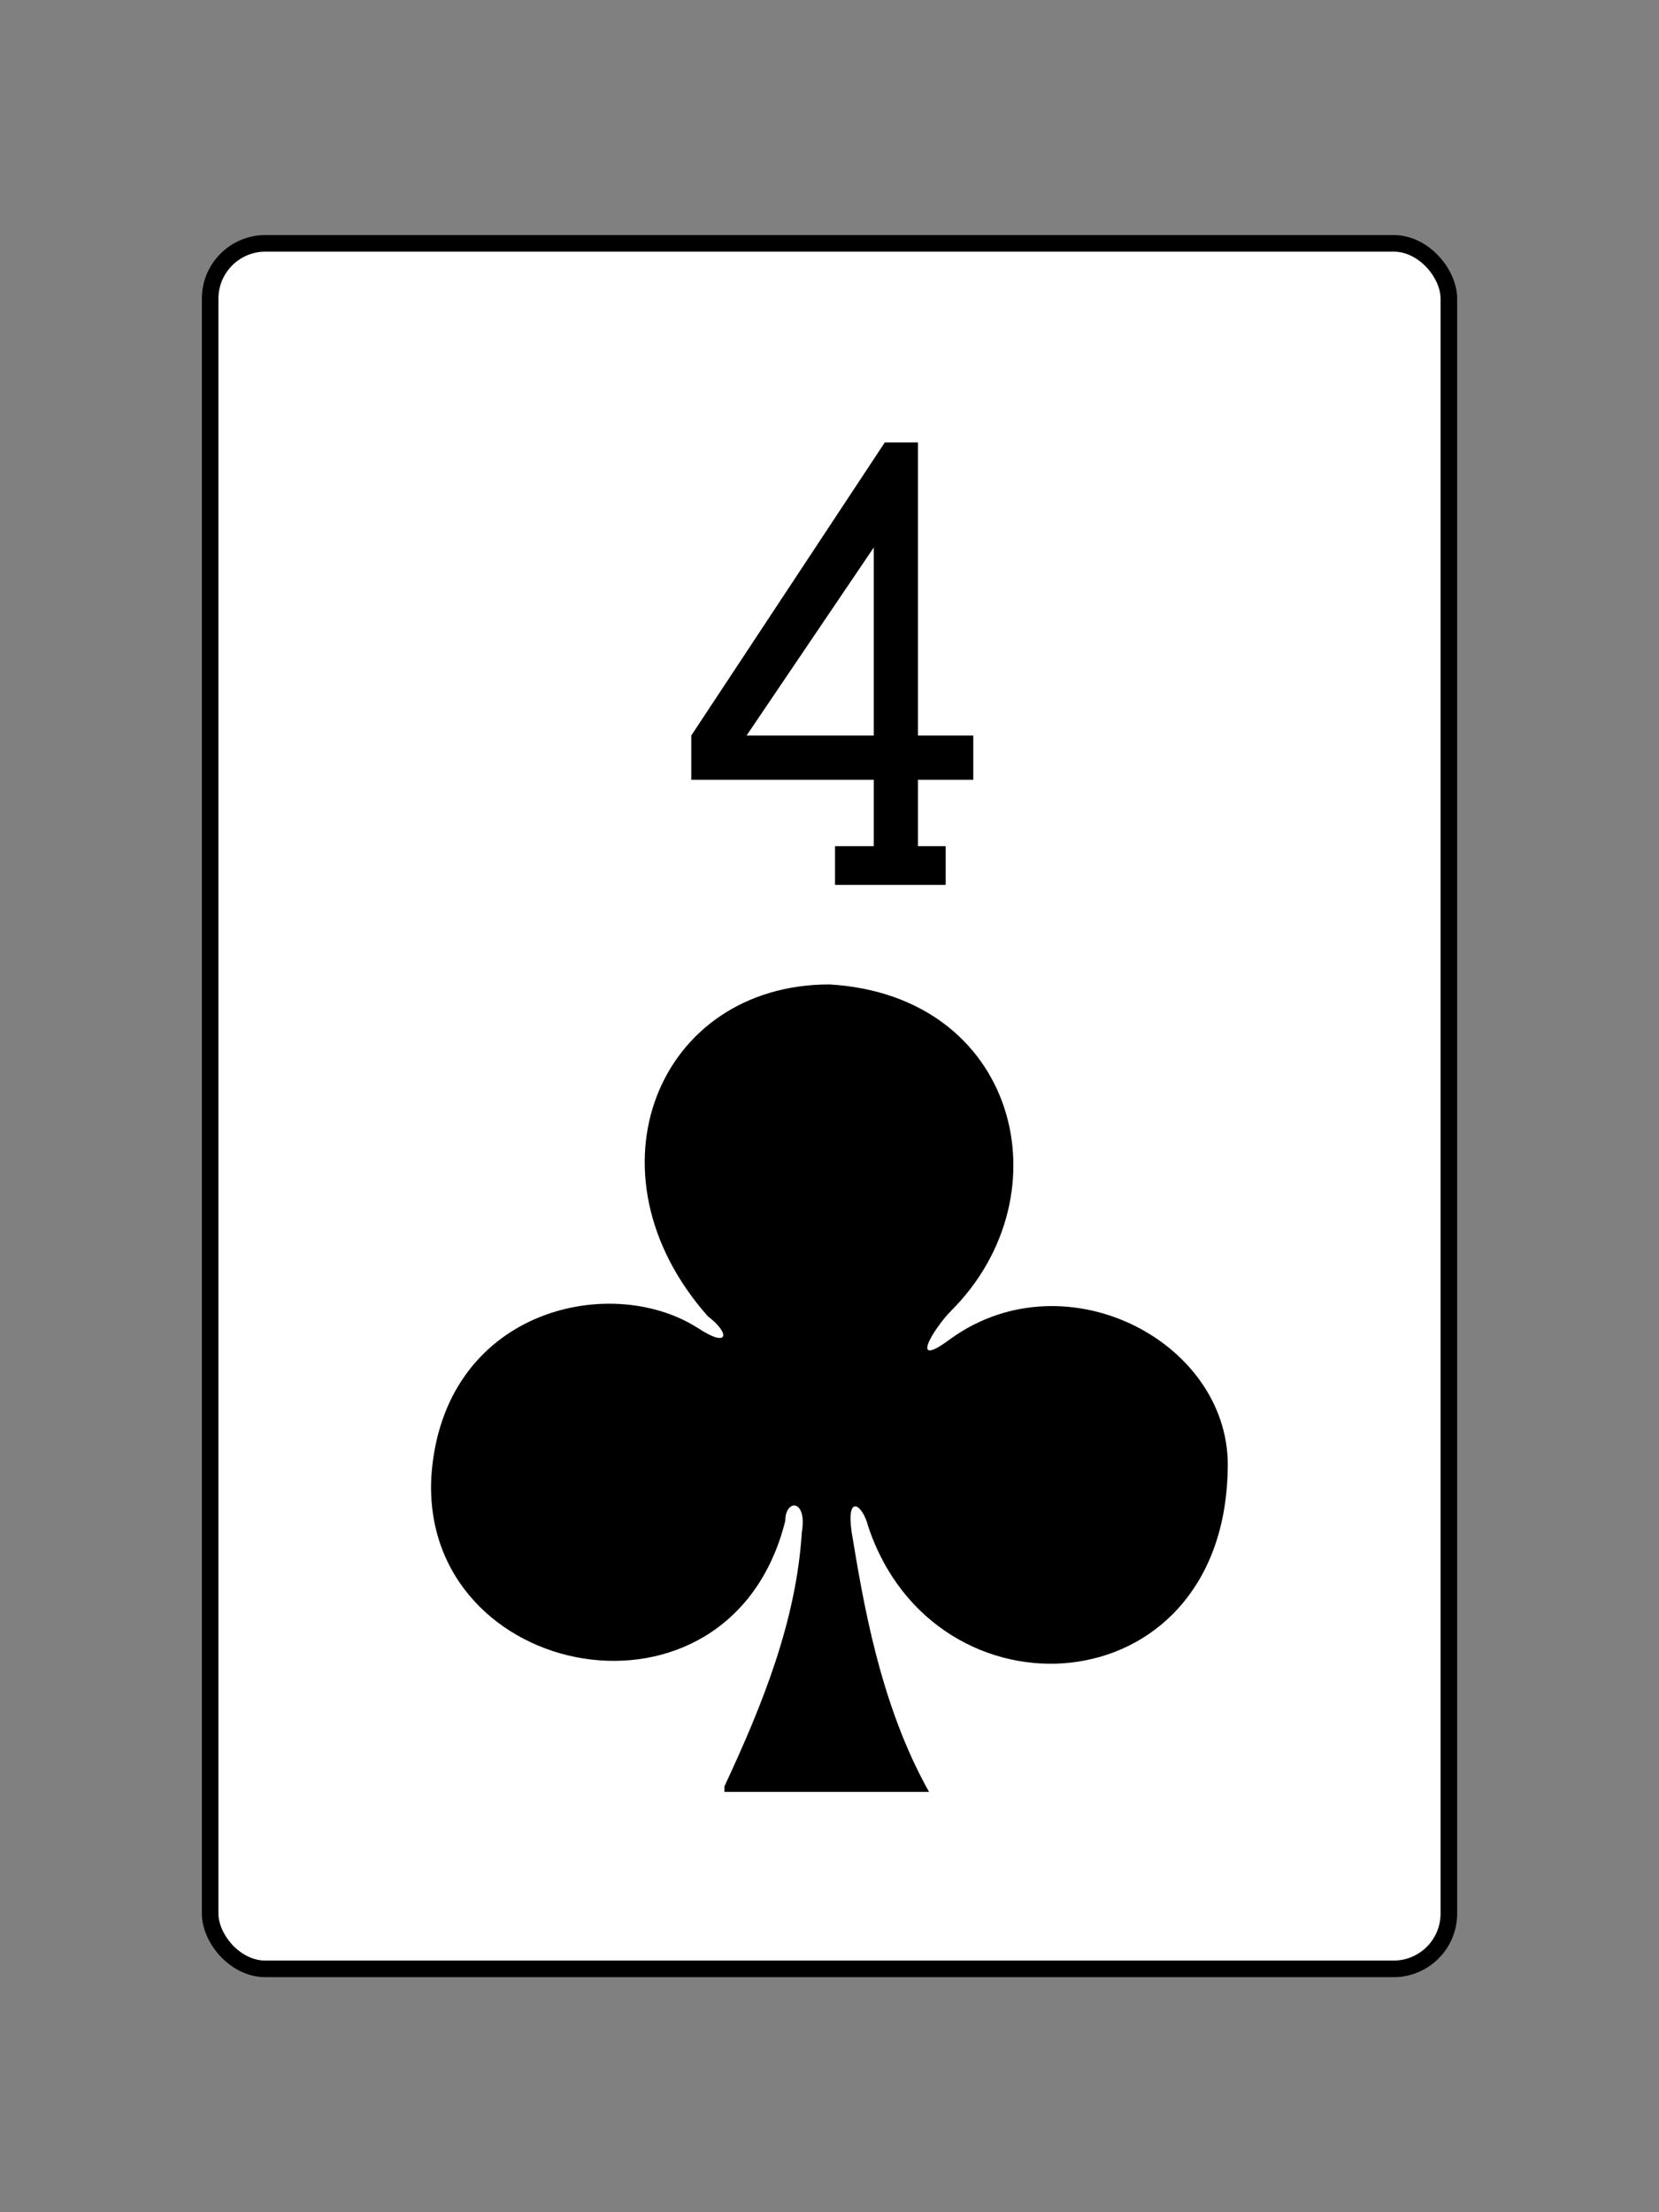 <?xml version="1.0" encoding="UTF-8"?>
<!DOCTYPE svg PUBLIC "-//W3C//DTD SVG 1.1//EN" "http://www.w3.org/Graphics/SVG/1.1/DTD/svg11.dtd">
<!-- Creator: CorelDRAW X5 -->
<svg xmlns="http://www.w3.org/2000/svg" xml:space="preserve" width="300px" height="400px" style="shape-rendering:geometricPrecision; text-rendering:geometricPrecision; image-rendering:optimizeQuality; fill-rule:evenodd; clip-rule:evenodd"
viewBox="0 0 300 400"
 xmlns:xlink="http://www.w3.org/1999/xlink">
 <rect x="0" y="0" width="300" height="400" fill="#808080" stroke="none"/>
 <defs>
  <style type="text/css">
   <![CDATA[
    .str0 {stroke:black;stroke-width:3}
    .fil1 {fill:black}
    .fil0 {fill:white}
   ]]>
  </style>
 </defs>
 <g id="Layer_x0020_1">
  <rect class="fil0 str0" x="38" y="44" width="224" height="312" rx="10" ry="10"/>
  <path class="fil1" d="M151 160l0 -7 7 0 0 -12 -33 0 0 -8 35 -53 6 0 0 53 10 0 0 8 -10 0 0 12 5 0 0 7 -20 0zm7 -61l-23 34 23 0 0 -34z"/>
  <path class="fil1" d="M131 323c7,-15 13,-30 14,-46 1,-6 -3,-6 -3,-2 -10,40 -66,29 -64,-8 2,-30 32,-37 48,-27 6,4 6,1 2,-2 -23,-26 -9,-60 22,-60 34,2 43,38 22,59 -3,3 -8,11 0,5 21,-15 51,1 50,24 -1,43 -53,46 -65,10 -1,-4 -4,-6 -3,1 2,12 5,31 14,47l-37 0z"/>
 </g>
</svg>
